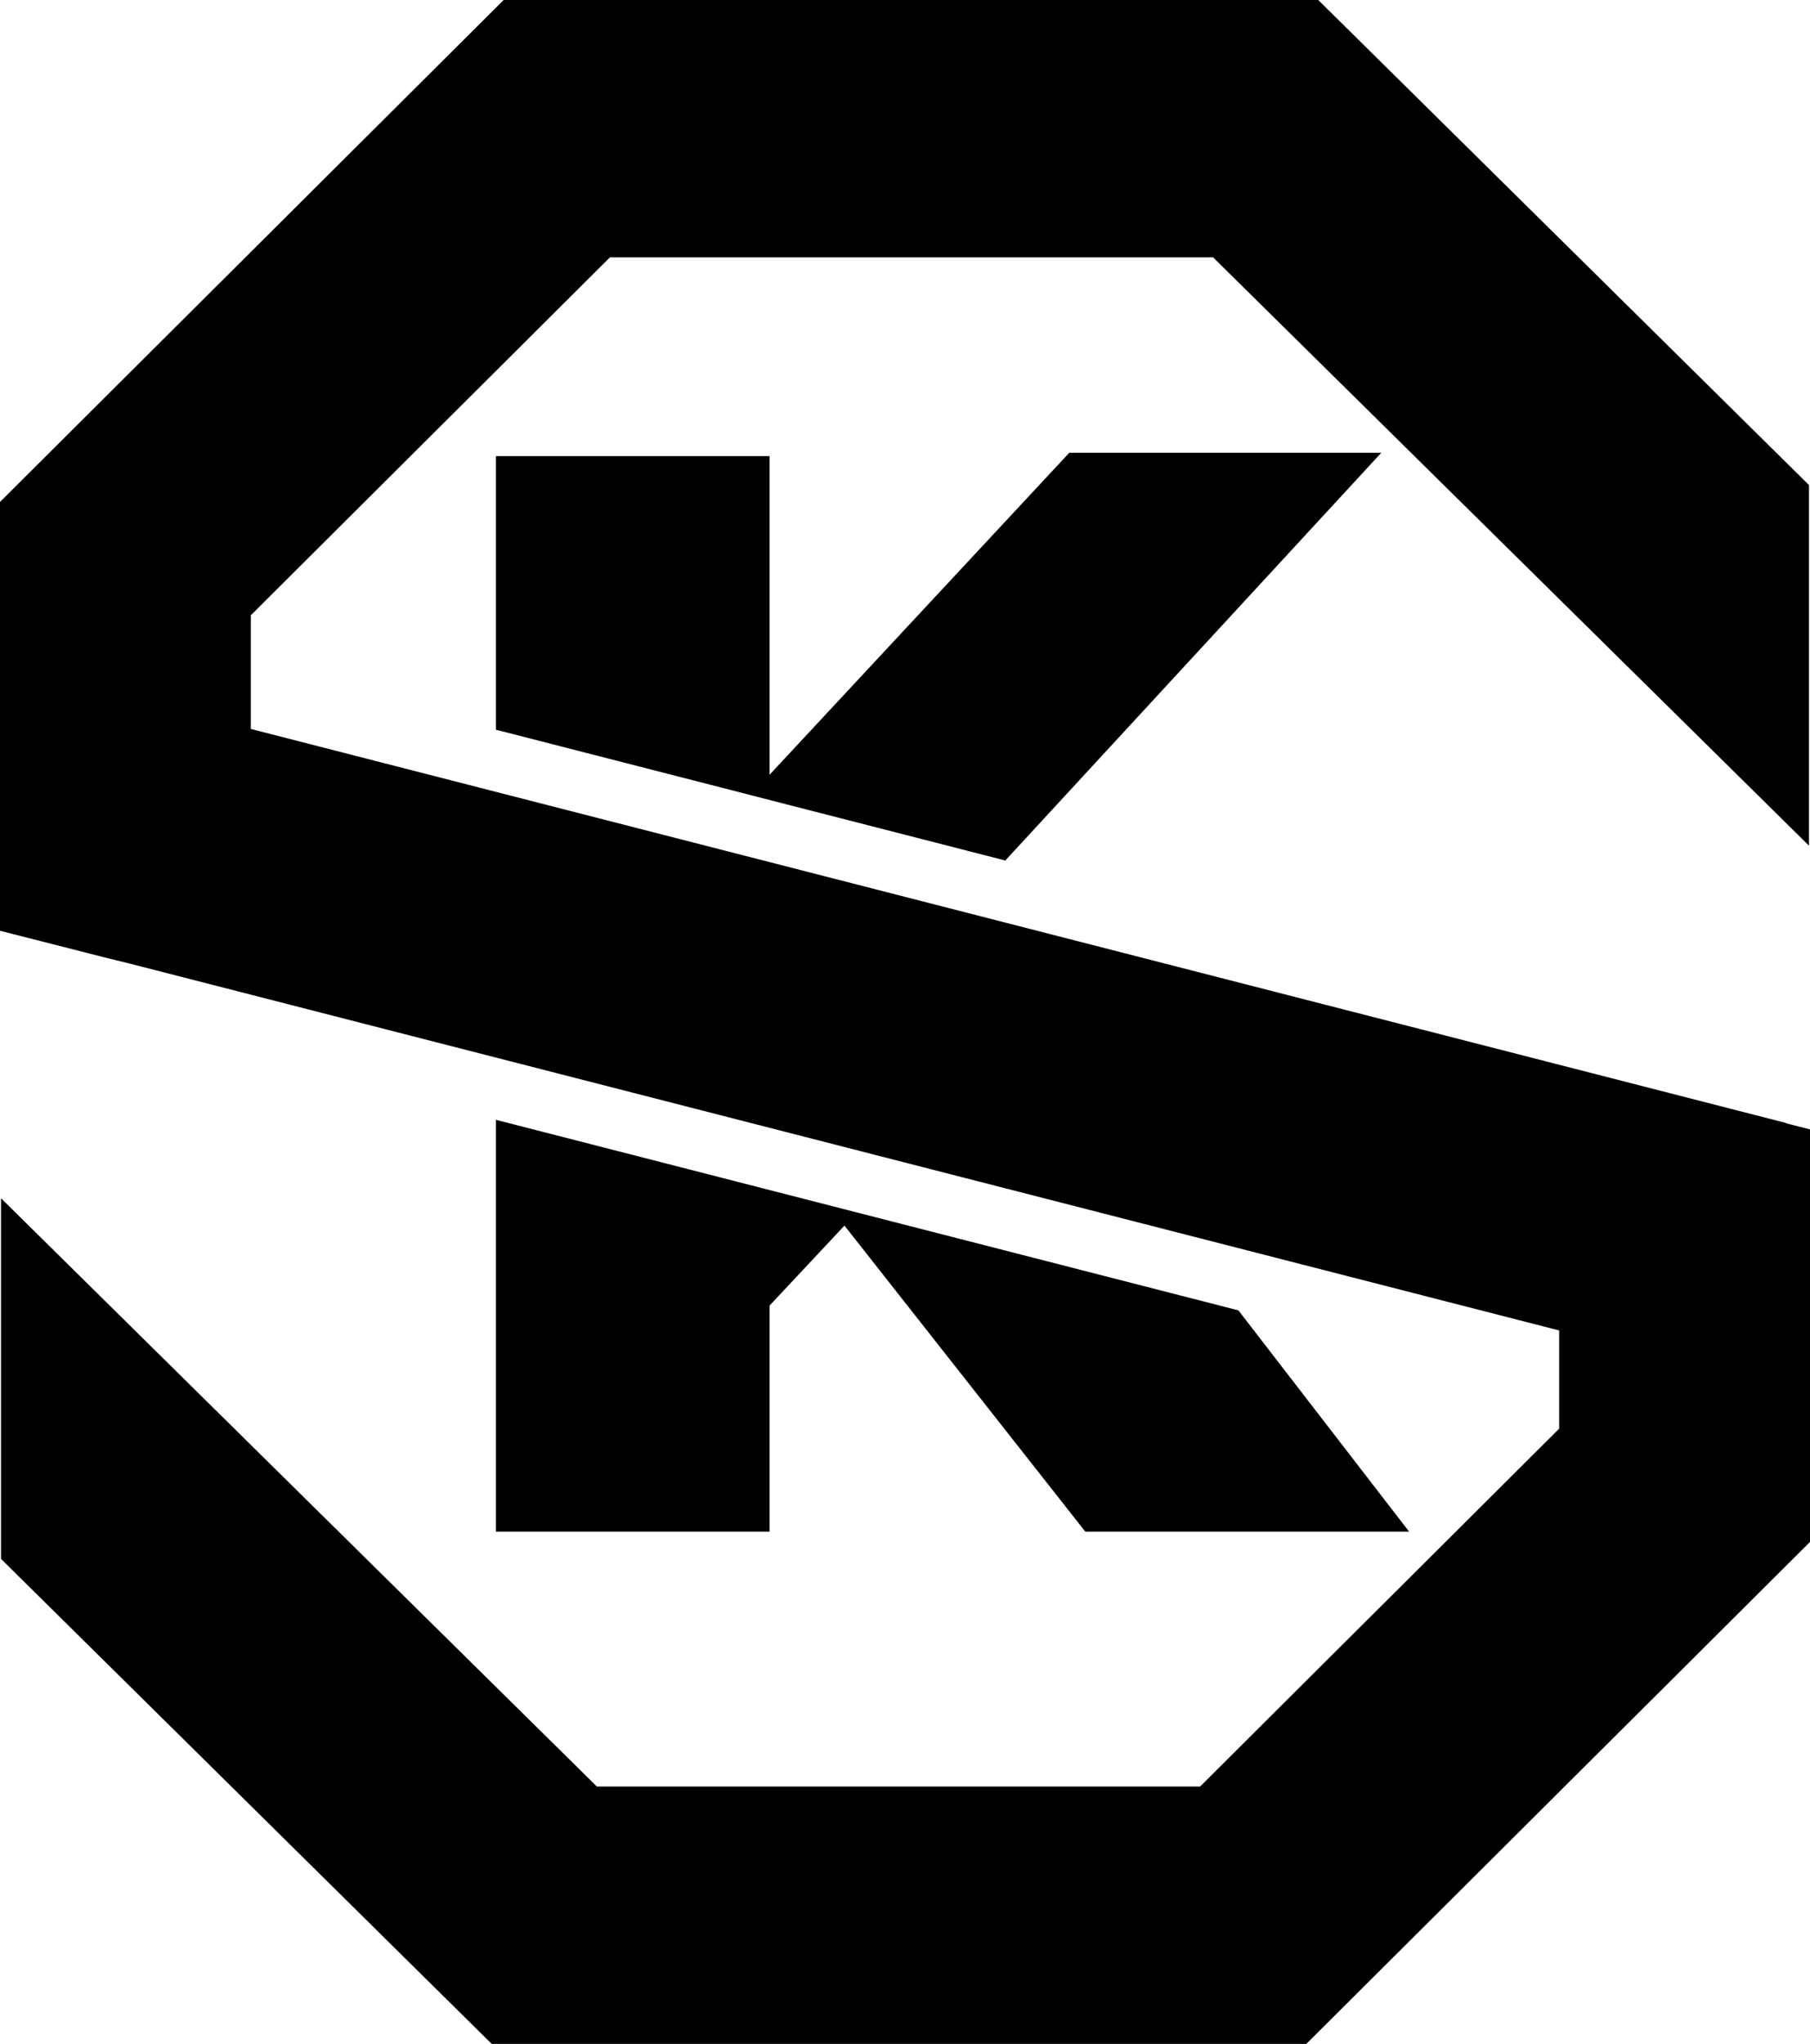 <?xml version="1.0" encoding="UTF-8"?>
<svg id="Calque_1" data-name="Calque 1" xmlns="http://www.w3.org/2000/svg" viewBox="0 0 510.3 576">
  <polygon points="397.27 431.63 349.15 369.28 241.56 341.68 241.56 341.68 139.81 315.58 139.81 431.63 216.96 431.63 216.96 367.94 238.08 345.39 305.98 431.63 397.27 431.63"/>
  <polygon points="301.46 127.6 216.96 218.34 216.96 128.54 139.81 128.54 139.81 205.64 211.63 224.07 211.62 224.08 283.43 242.5 389.43 127.6 301.46 127.6"/>
  <polygon points="171.96 72.53 342.02 72.53 510.01 238.32 510.01 136.69 371.66 0 142 0 0 141.45 0 262.3 29.17 269.73 36.95 271.65 439.58 374.94 439.58 402.62 338.34 503.47 168.28 503.47 .29 337.69 .29 439.32 138.63 576 368.3 576 510.3 434.54 510.3 318.29 503.52 316.55 503.53 316.47 70.72 205.43 70.72 173.38 171.96 72.53"/>
</svg>